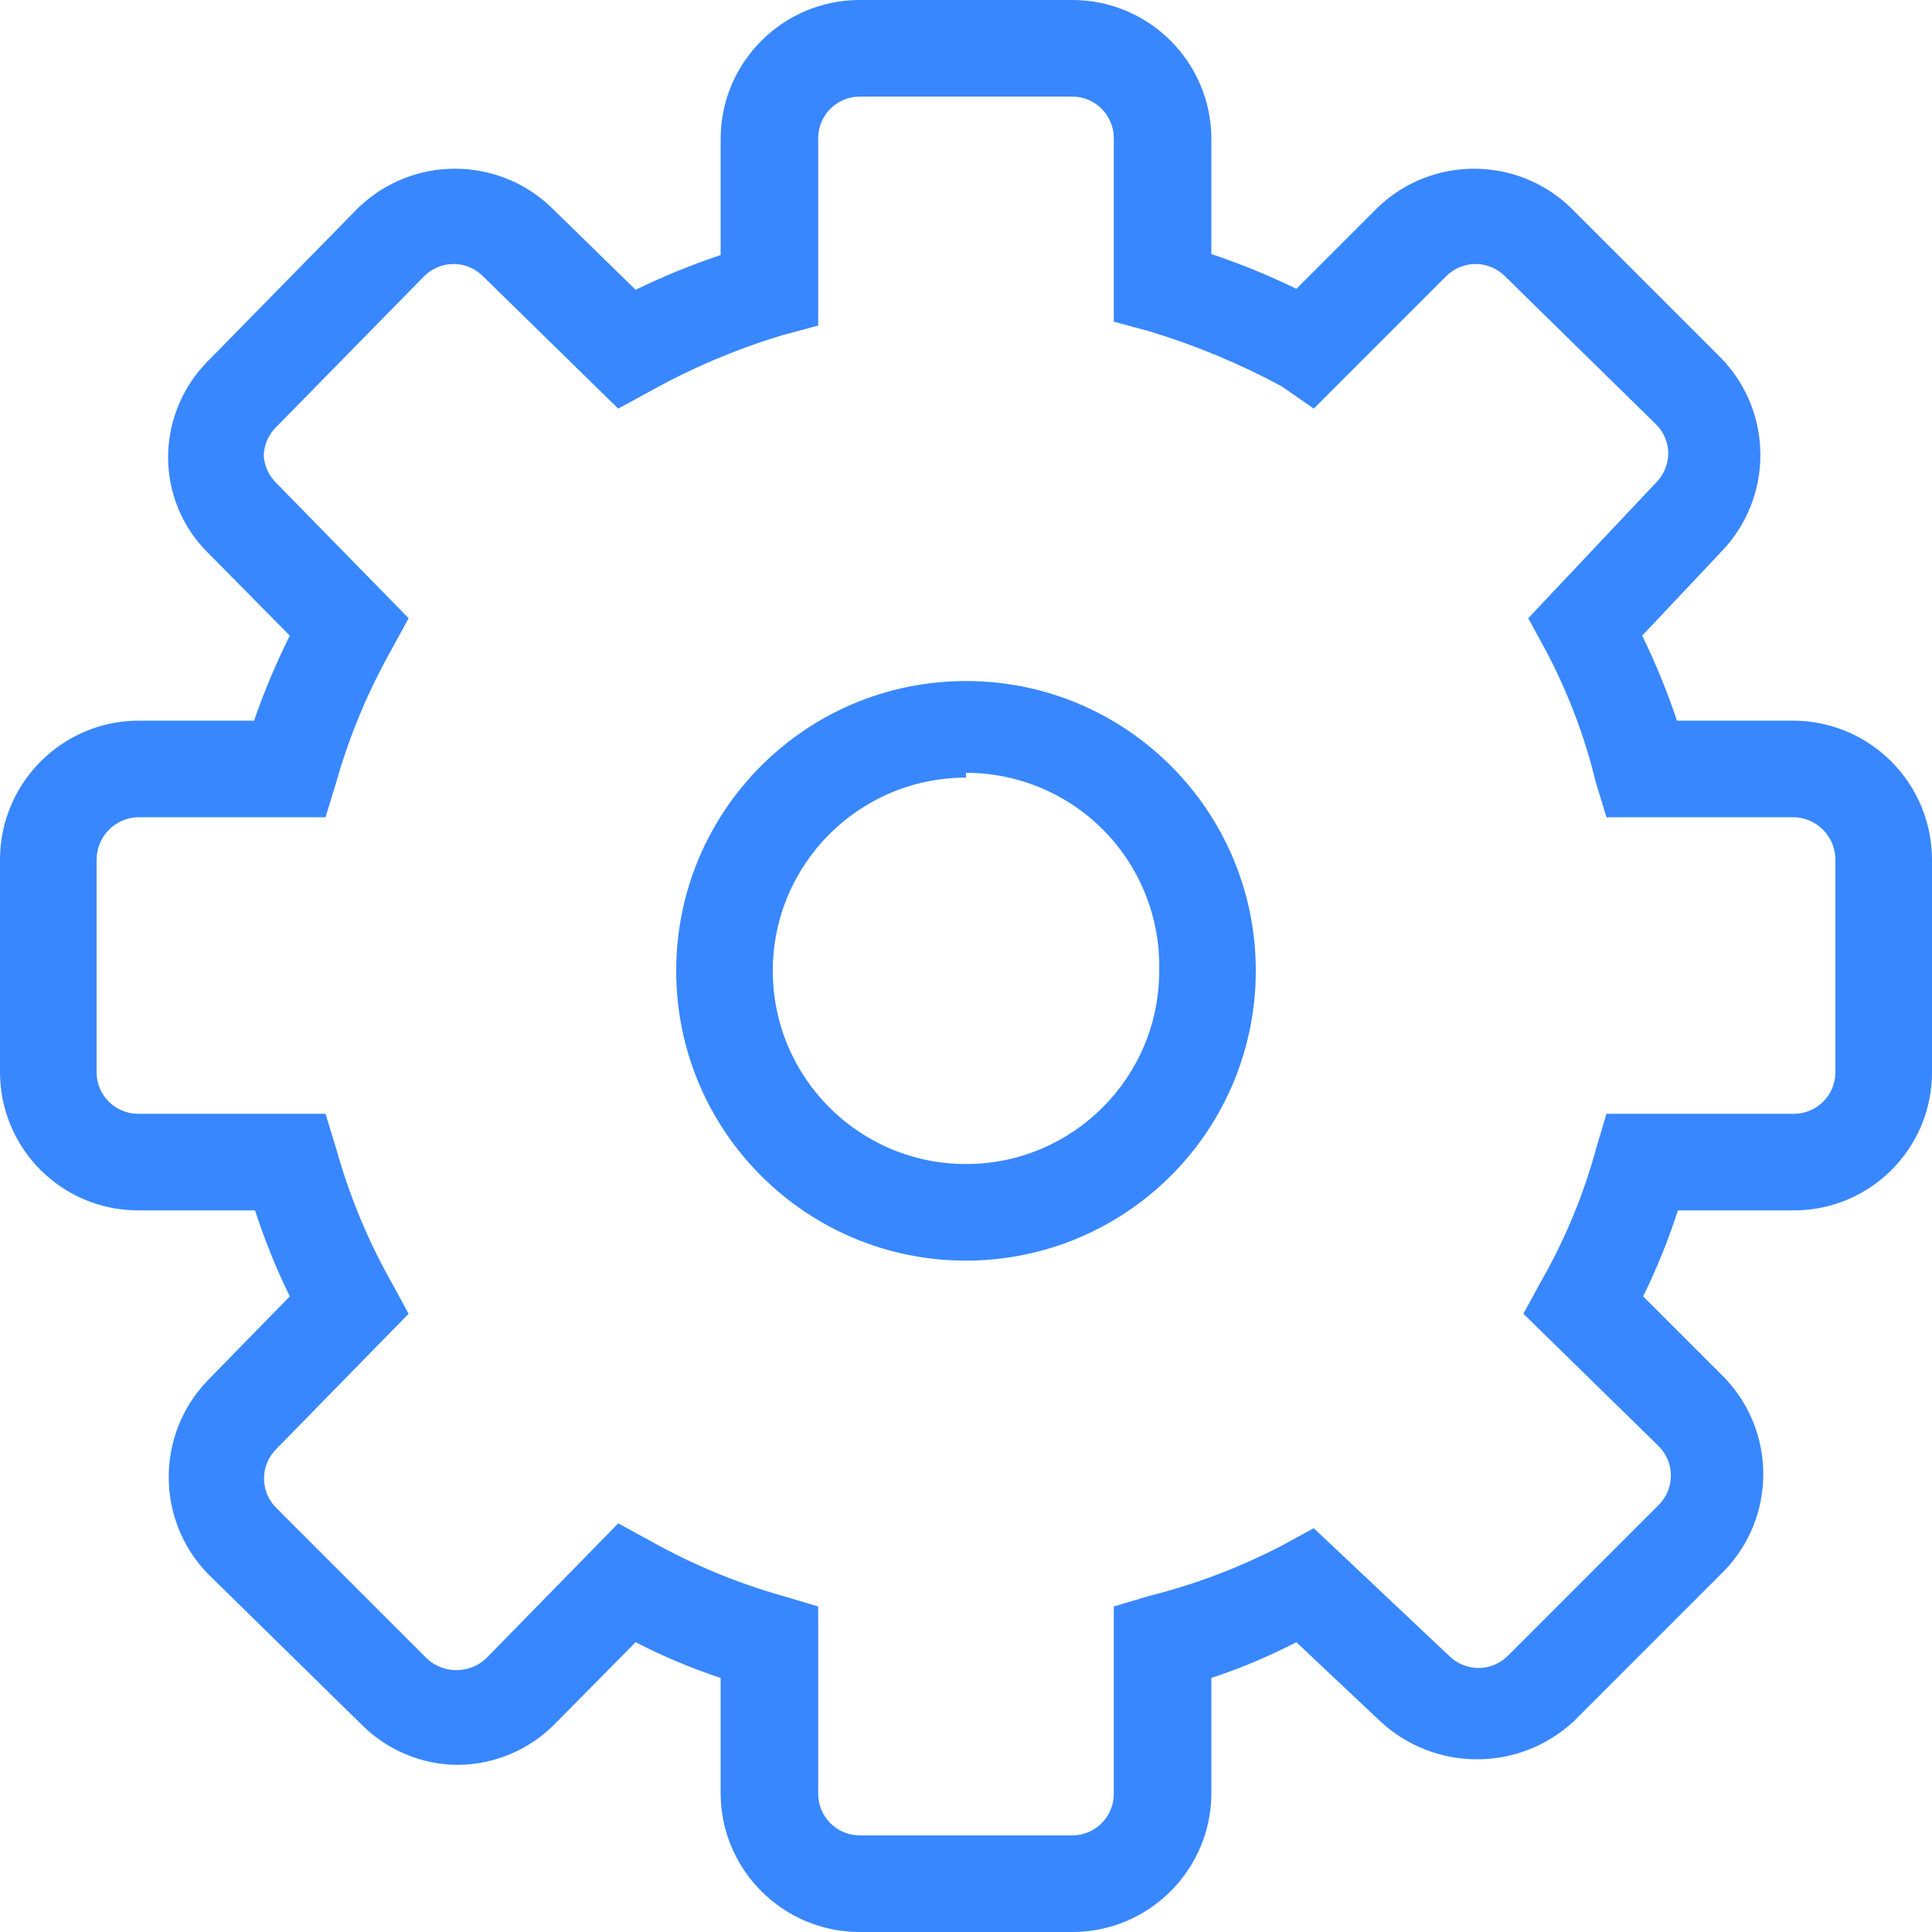 <?xml version="1.0" encoding="UTF-8"?>
<svg width="20px" height="20px" viewBox="0 0 20 20" version="1.1" xmlns="http://www.w3.org/2000/svg" xmlns:xlink="http://www.w3.org/1999/xlink">
    <!-- Generator: Sketch 55.2 (78181) - https://sketchapp.com -->
    <title>icon-navigation-settings-20_icon-accent-02</title>
    <desc>Created with Sketch.</desc>
    <g id="icon-navigation-settings-20_icon-accent-02" stroke="none" stroke-width="1" fill="none" fill-rule="evenodd">
        <path d="M11.1,20 L8.9,20 C8.109,20 7.465,19.361 7.46,18.57 L7.46,17.37 C7.157,17.27 6.863,17.146 6.58,17 L5.74,17.85 C5.475,18.116 5.116,18.267 4.74,18.27 L4.74,18.27 C4.364,18.268 4.005,18.117 3.74,17.85 L2.15,16.29 C1.612,15.732 1.612,14.848 2.15,14.29 L3,13.42 C2.859,13.132 2.739,12.835 2.64,12.53 L1.43,12.53 C1.051,12.53 0.687,12.379 0.419,12.111 C0.151,11.843 0,11.479 0,11.1 L0,8.9 C0,8.109 0.639,7.465 1.43,7.46 L2.63,7.46 C2.734,7.159 2.858,6.865 3,6.58 L2.16,5.73 C1.89,5.467 1.739,5.106 1.74,4.73 C1.742,4.354 1.893,3.995 2.16,3.73 L3.71,2.15 C4.268,1.612 5.152,1.612 5.71,2.15 L6.58,3 C6.865,2.861 7.159,2.741 7.46,2.64 L7.46,1.43 C7.465,0.639 8.109,0 8.9,0 L11.1,0 C11.891,0 12.535,0.639 12.54,1.43 L12.54,2.63 C12.841,2.731 13.135,2.851 13.42,2.99 L14.26,2.15 C14.818,1.612 15.702,1.612 16.26,2.15 L17.82,3.71 C18.358,4.268 18.358,5.152 17.82,5.71 L17,6.58 C17.139,6.865 17.259,7.159 17.36,7.46 L18.56,7.46 C18.942,7.46 19.308,7.612 19.578,7.882 C19.848,8.152 20,8.518 20,8.9 L20,11.1 C20,11.89 19.36,12.53 18.57,12.53 L17.37,12.53 C17.271,12.835 17.151,13.132 17.01,13.42 L17.85,14.26 C18.388,14.818 18.388,15.702 17.85,16.26 L16.29,17.82 C15.726,18.343 14.854,18.343 14.29,17.82 L13.42,17 C13.137,17.146 12.843,17.27 12.54,17.37 L12.54,18.57 C12.535,19.361 11.891,20 11.1,20 Z M6.4,15.77 L6.73,15.95 C7.163,16.193 7.622,16.385 8.1,16.52 L8.47,16.63 L8.47,18.57 C8.47,18.684 8.515,18.793 8.596,18.874 C8.677,18.955 8.786,19 8.9,19 L11.1,19 C11.337,19 11.53,18.807 11.53,18.57 L11.53,16.63 L11.9,16.52 C12.375,16.401 12.835,16.226 13.27,16 L13.6,15.82 L15,17.14 C15.081,17.221 15.19,17.267 15.305,17.267 C15.42,17.267 15.529,17.221 15.61,17.14 L17.17,15.58 C17.251,15.499 17.297,15.39 17.297,15.275 C17.297,15.16 17.251,15.051 17.17,14.97 L15.77,13.6 L15.95,13.27 C16.197,12.839 16.389,12.379 16.52,11.9 L16.63,11.53 L18.57,11.53 C18.807,11.53 19,11.337 19,11.1 L19,8.9 C19,8.661 18.809,8.465 18.57,8.46 L16.63,8.46 L16.52,8.1 C16.405,7.623 16.23,7.163 16,6.73 L15.82,6.4 L17.14,5 C17.223,4.918 17.269,4.806 17.27,4.69 C17.268,4.577 17.221,4.469 17.14,4.39 L15.58,2.86 C15.499,2.779 15.39,2.733 15.275,2.733 C15.16,2.733 15.051,2.779 14.97,2.86 L13.6,4.23 L13.27,4 C12.833,3.765 12.374,3.574 11.9,3.43 L11.53,3.33 L11.53,1.43 C11.53,1.193 11.337,1 11.1,1 L8.9,1 C8.663,1 8.47,1.193 8.47,1.43 L8.47,3.37 L8.1,3.47 C7.624,3.613 7.164,3.808 6.73,4.05 L6.4,4.23 L5,2.86 C4.919,2.779 4.81,2.733 4.695,2.733 C4.58,2.733 4.471,2.779 4.39,2.86 L2.86,4.42 C2.779,4.499 2.732,4.607 2.73,4.72 C2.738,4.826 2.784,4.925 2.86,5 L4.23,6.4 L4.05,6.73 C3.807,7.163 3.615,7.622 3.48,8.1 L3.37,8.46 L1.43,8.46 C1.191,8.465 1,8.661 1,8.9 L1,11.1 C1,11.337 1.193,11.53 1.43,11.53 L3.37,11.53 L3.48,11.89 C3.614,12.371 3.805,12.835 4.05,13.27 L4.23,13.6 L2.86,15 C2.779,15.081 2.733,15.19 2.733,15.305 C2.733,15.42 2.779,15.529 2.86,15.61 L4.42,17.17 C4.592,17.329 4.858,17.329 5.03,17.17 L6.4,15.77 Z M10,13.05 C8.343,13.05 7,11.707 7,10.05 C7,8.393 8.343,7.05 10,7.05 C11.657,7.05 13,8.393 13,10.05 C13,10.846 12.684,11.609 12.121,12.171 C11.559,12.734 10.796,13.05 10,13.05 L10,13.05 Z M10,8.05 C8.895,8.05 8,8.945 8,10.05 C8,11.155 8.895,12.05 10,12.05 C11.105,12.05 12,11.155 12,10.05 C12.013,9.511 11.809,8.989 11.432,8.603 C11.056,8.217 10.539,8 10,8 L10,8.05 Z" id="icon-color" fill="#3887FF"></path>
    </g>
</svg>